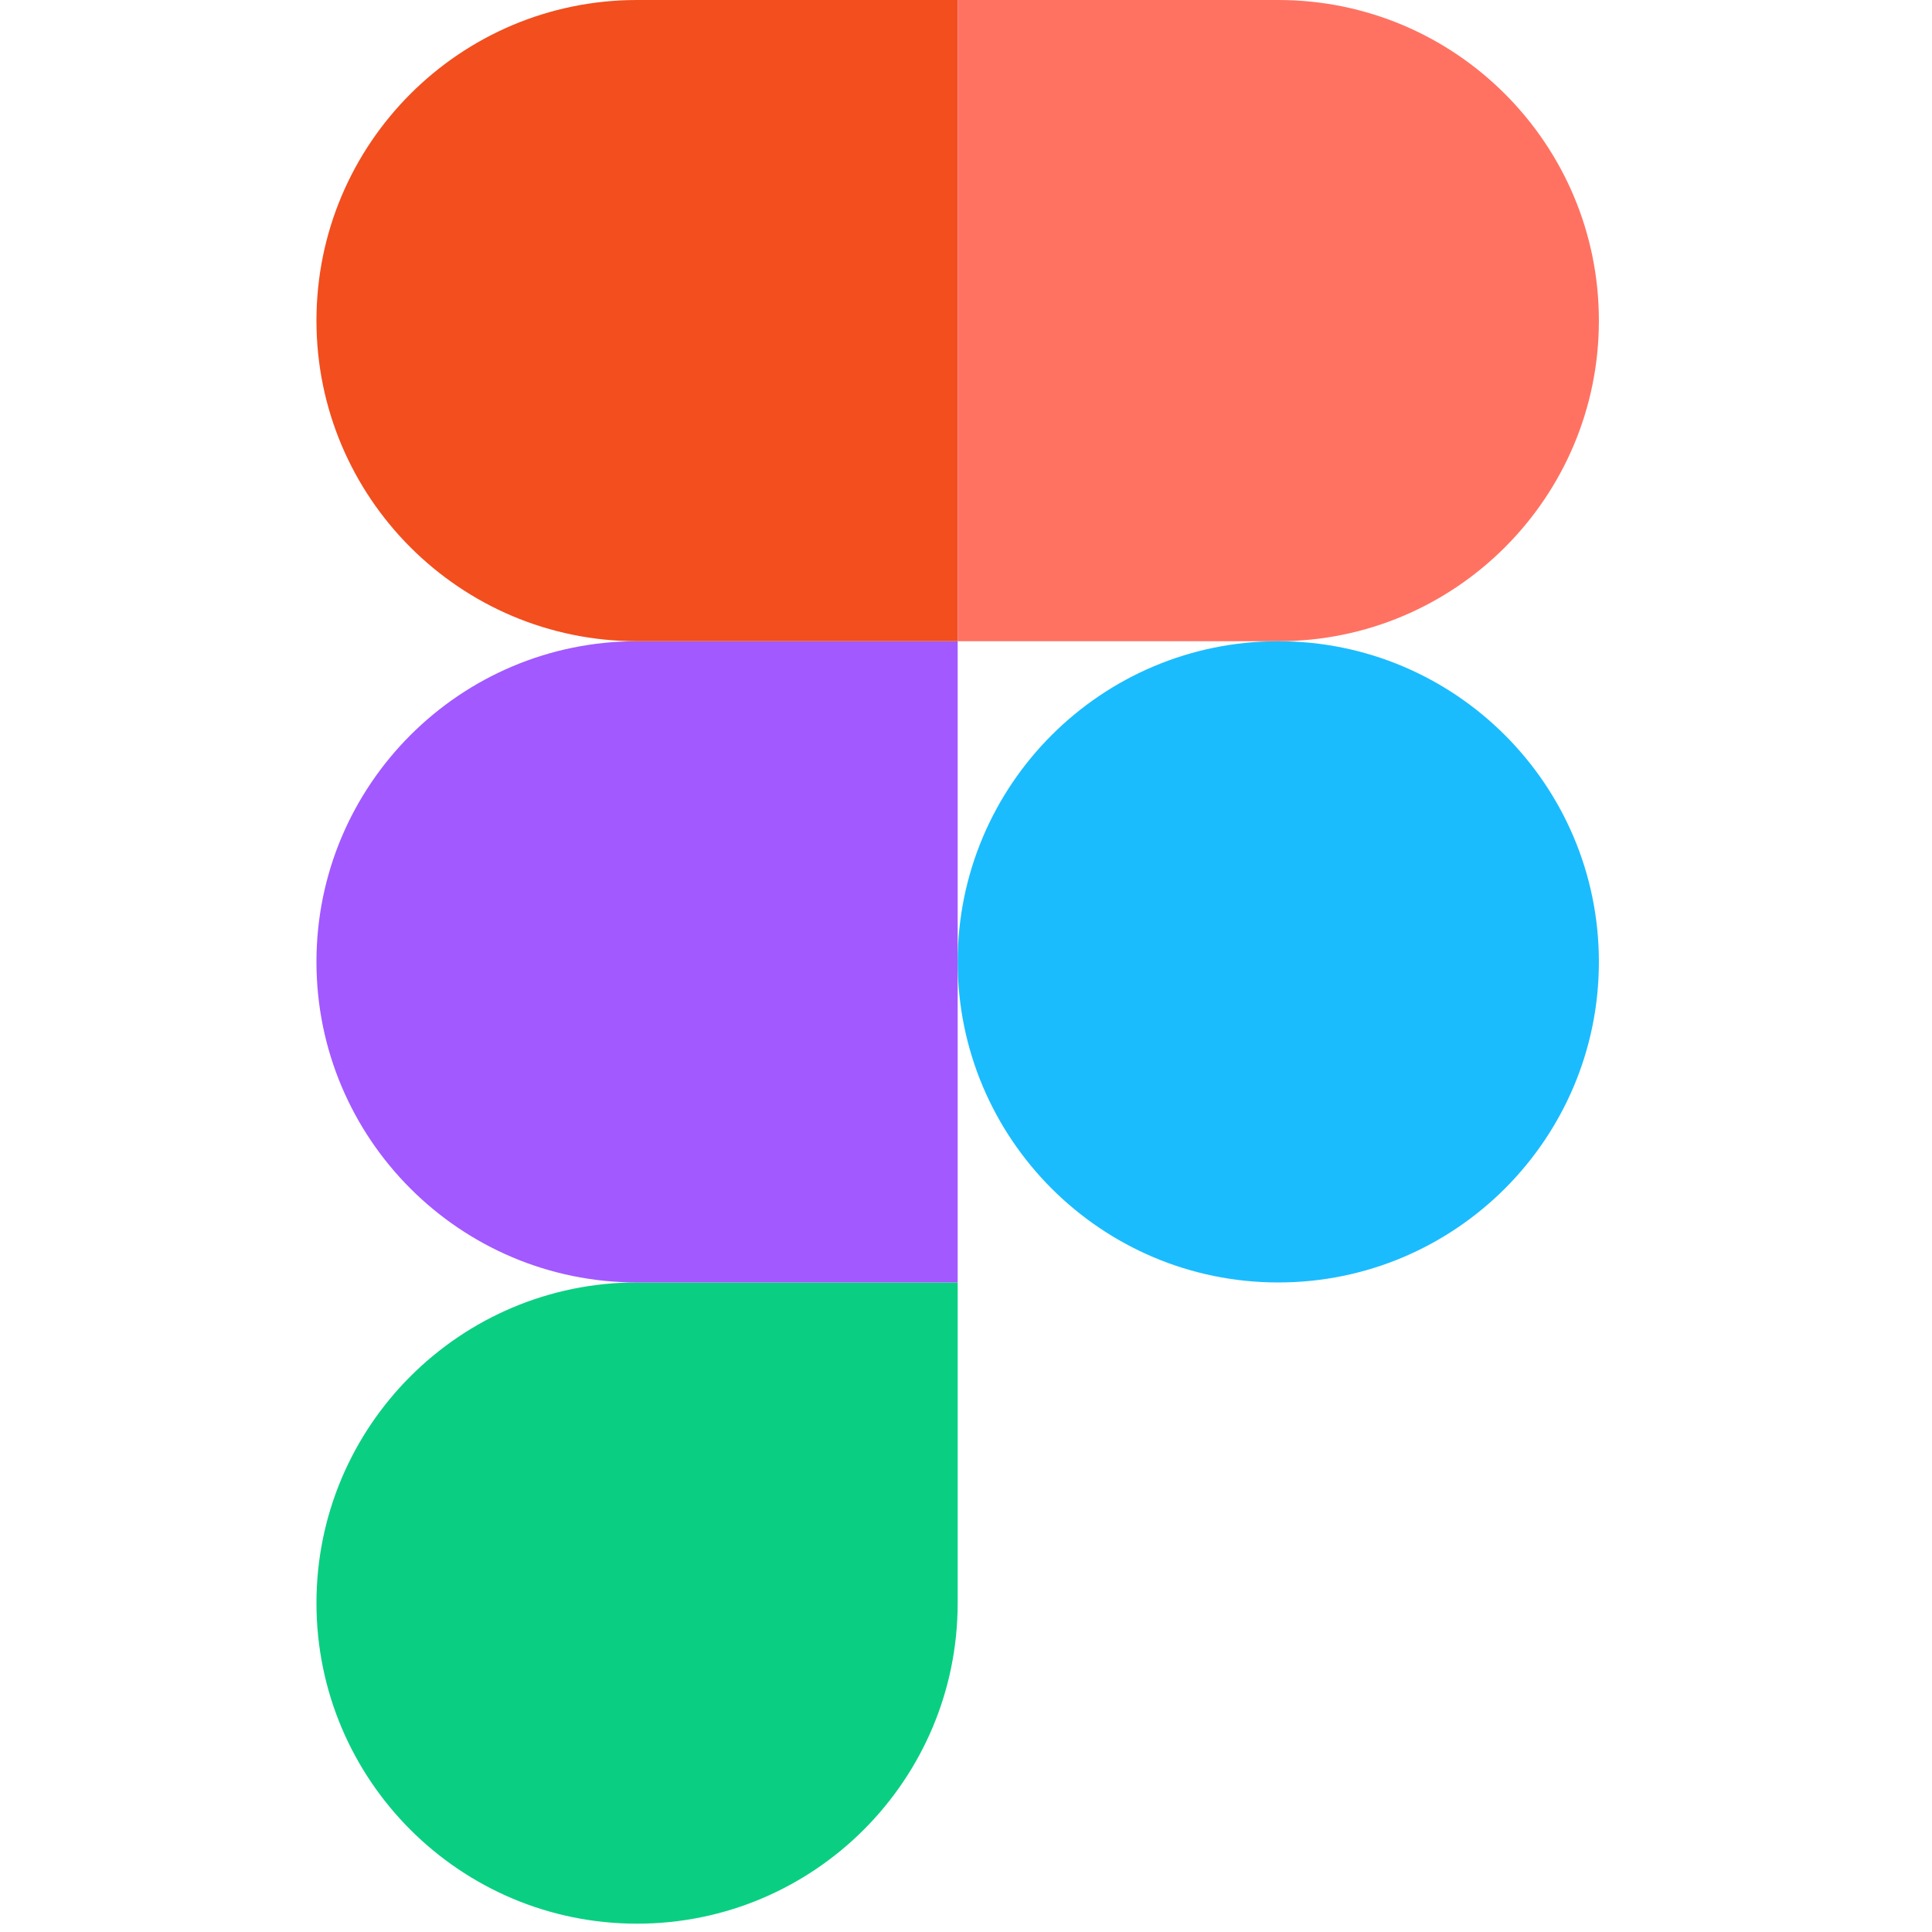 <svg width="84" height="84" viewBox="0 0 84 84" fill="none" xmlns="http://www.w3.org/2000/svg">
<g clip-path="url(#clip0_32_553)">
<path d="M27.698 83.638C35.393 83.638 41.638 77.393 41.638 69.698V55.758H27.698C20.004 55.758 13.759 62.004 13.759 69.698C13.759 77.393 20.004 83.638 27.698 83.638Z" fill="#0ACF83"/>
<path d="M13.759 41.819C13.759 34.124 20.004 27.879 27.698 27.879H41.638V55.759H27.698C20.004 55.759 13.759 49.514 13.759 41.819Z" fill="#A259FF"/>
<path d="M13.759 13.94C13.759 6.245 20.004 0 27.698 0H41.638V27.879H27.698C20.004 27.879 13.759 21.634 13.759 13.94Z" fill="#F24E1E"/>
<path d="M41.638 0H55.578C63.272 0 69.517 6.245 69.517 13.94C69.517 21.634 63.272 27.879 55.578 27.879H41.638V0Z" fill="#FF7262"/>
<path d="M69.517 41.819C69.517 49.514 63.272 55.759 55.578 55.759C47.883 55.759 41.638 49.514 41.638 41.819C41.638 34.124 47.883 27.879 55.578 27.879C63.272 27.879 69.517 34.124 69.517 41.819Z" fill="#1ABCFE"/>
</g>
<defs>
<clipPath id="clip0_32_553">
<rect width="55.759" height="83.638" fill="white" transform="translate(13.759)"/>
</clipPath>
</defs>
</svg>

